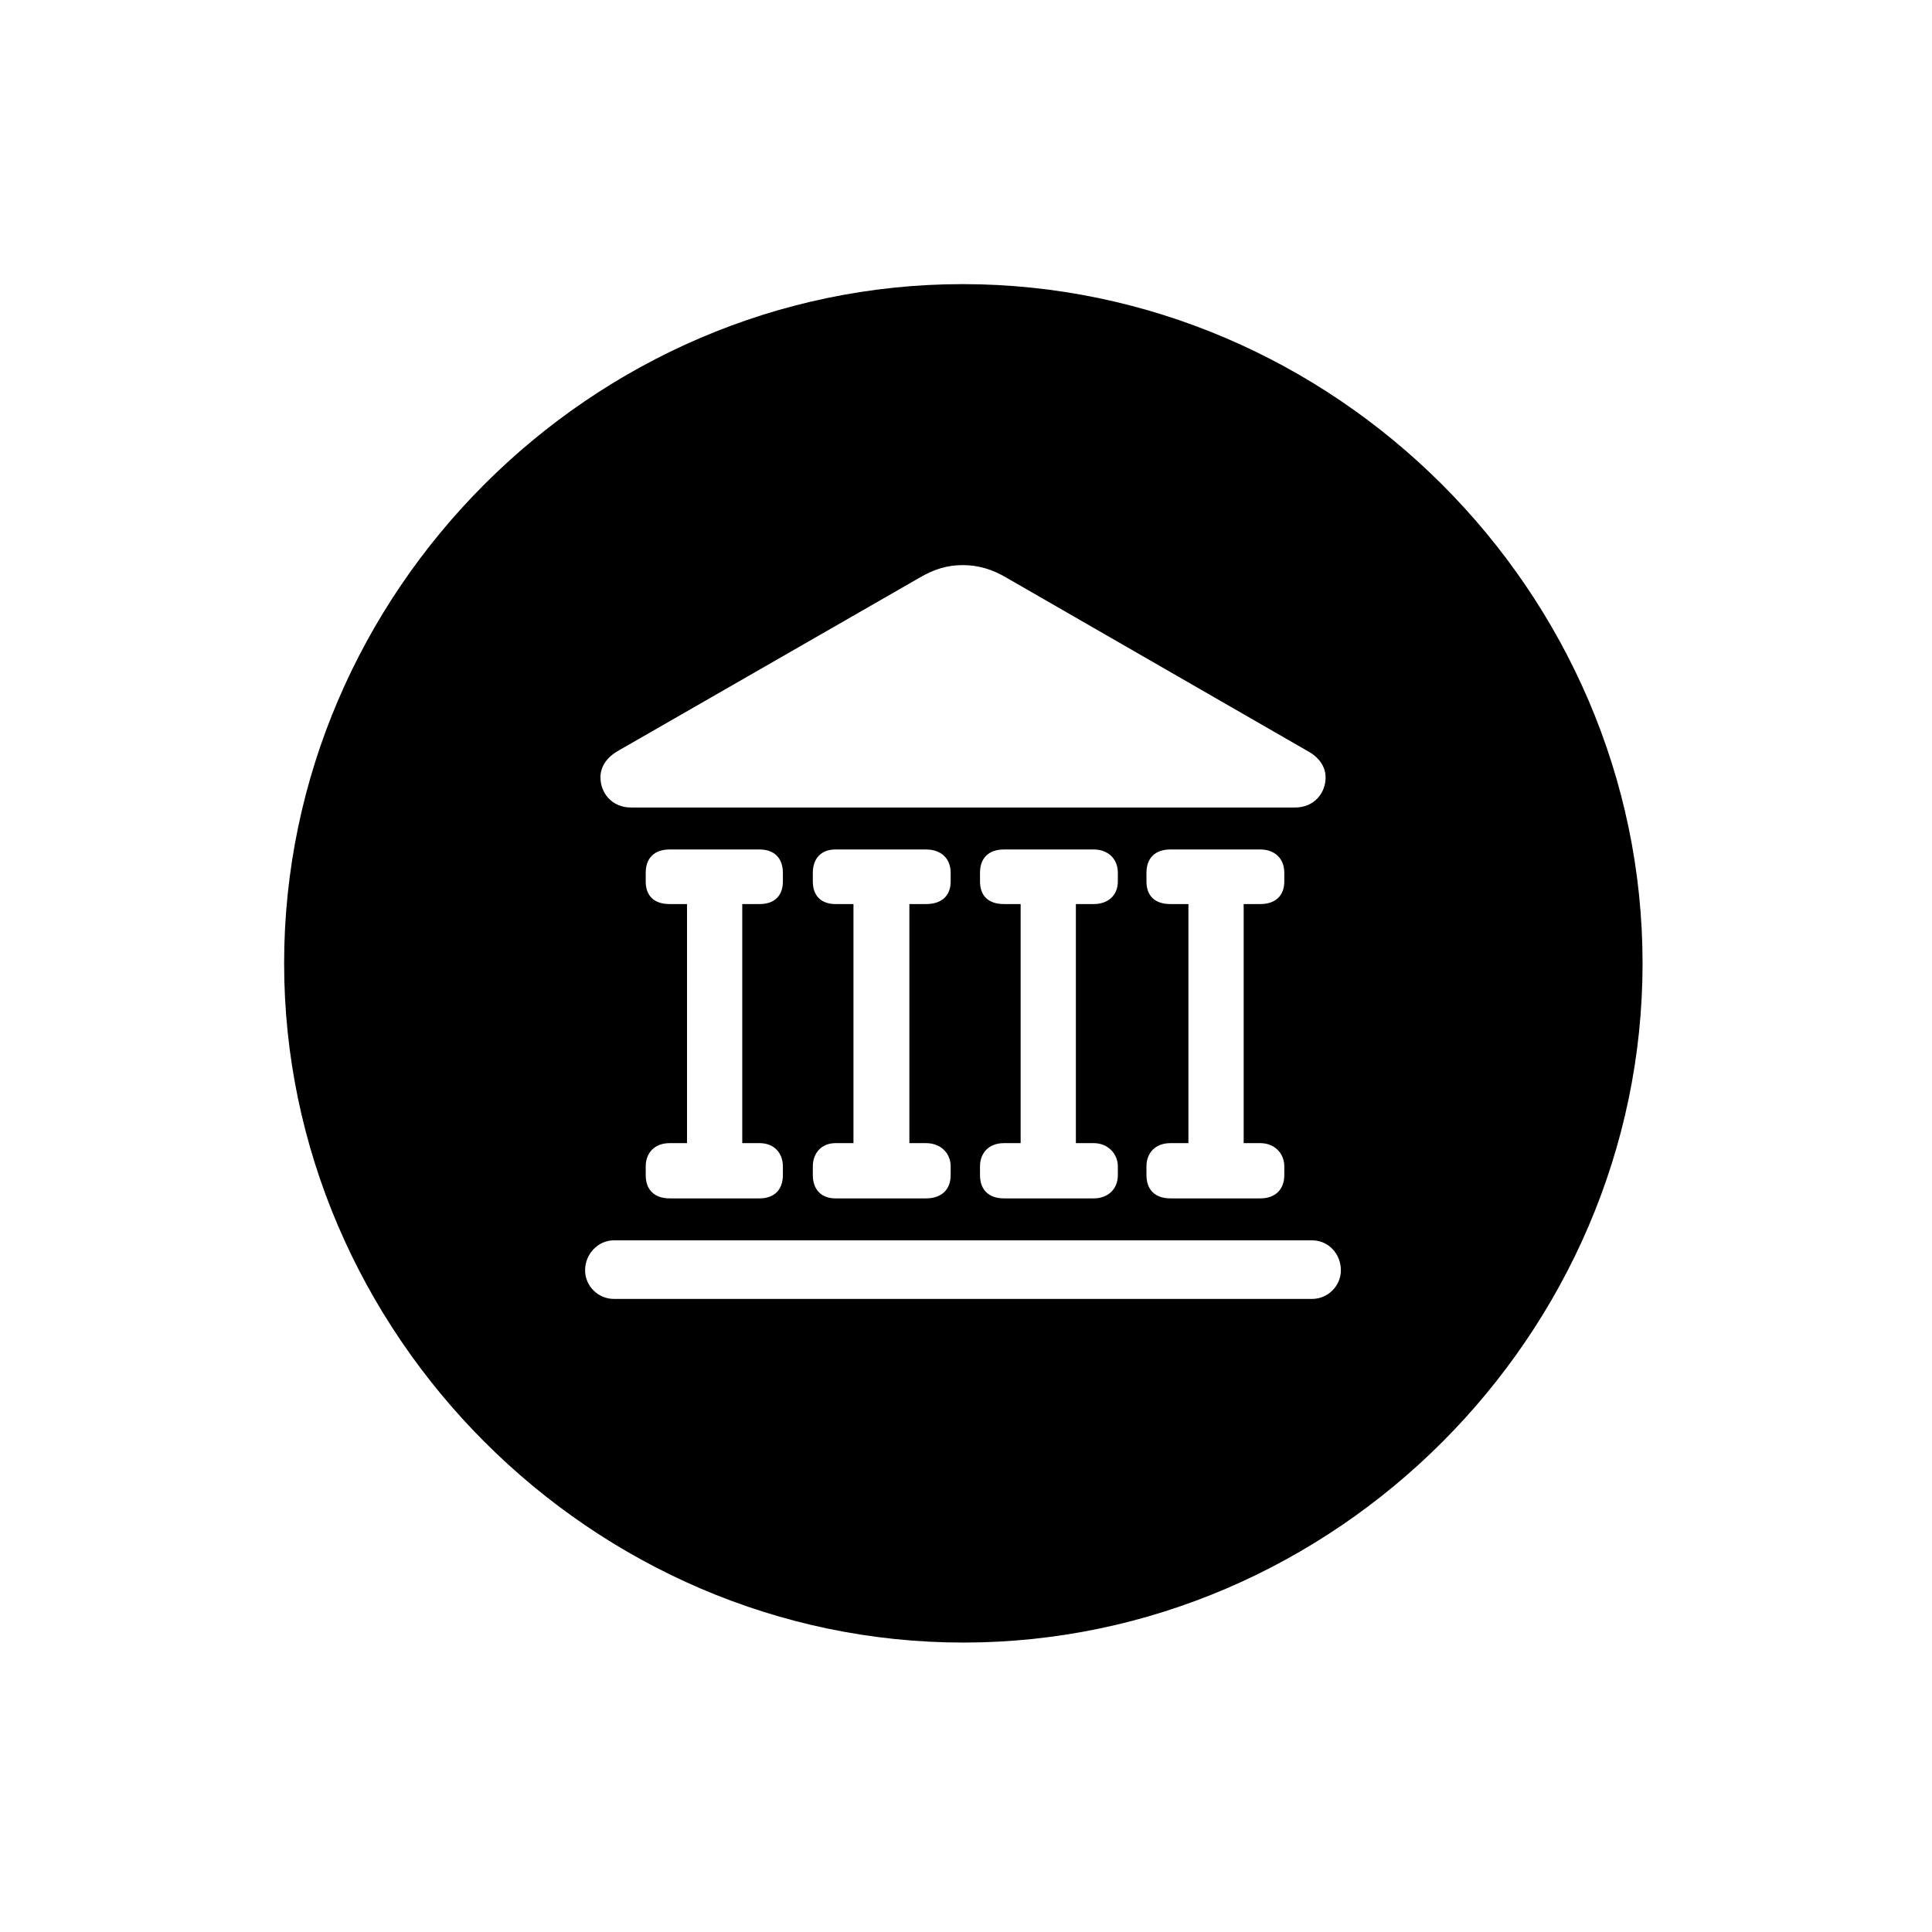 <!-- Generated by IcoMoon.io -->
<svg version="1.1" xmlns="http://www.w3.org/2000/svg" width="32" height="32" viewBox="0 0 32 32">
<title>building-columns-circle-fill</title>
<path d="M15.956 27.206c6.154 0 11.25-5.107 11.25-11.25 0-6.154-5.107-11.25-11.261-11.25-6.143 0-11.239 5.096-11.239 11.25 0 6.143 5.107 11.25 11.25 11.25zM9.945 12.879c0-0.165 0.088-0.331 0.309-0.452l4.974-2.857c0.243-0.143 0.463-0.21 0.717-0.21s0.485 0.066 0.728 0.21l4.963 2.857c0.232 0.121 0.32 0.287 0.32 0.452 0 0.254-0.187 0.496-0.507 0.496h-10.996c-0.32 0-0.507-0.243-0.507-0.496zM10.695 19.463v-0.143c0-0.221 0.143-0.386 0.397-0.386h0.287v-3.96h-0.287c-0.254 0-0.397-0.132-0.397-0.375v-0.143c0-0.243 0.143-0.386 0.397-0.386h1.489c0.243 0 0.386 0.143 0.386 0.386v0.143c0 0.243-0.143 0.375-0.386 0.375h-0.287v3.96h0.287c0.243 0 0.386 0.165 0.386 0.386v0.143c0 0.243-0.143 0.386-0.386 0.386h-1.489c-0.254 0-0.397-0.143-0.397-0.386zM13.463 19.463v-0.143c0-0.221 0.143-0.386 0.375-0.386h0.298v-3.96h-0.298c-0.232 0-0.375-0.132-0.375-0.375v-0.143c0-0.243 0.143-0.386 0.375-0.386h1.5c0.243 0 0.408 0.143 0.408 0.386v0.143c0 0.243-0.154 0.375-0.408 0.375h-0.276v3.96h0.276c0.243 0 0.408 0.165 0.408 0.386v0.143c0 0.243-0.154 0.386-0.408 0.386h-1.5c-0.232 0-0.375-0.143-0.375-0.386zM16.232 19.463v-0.143c0-0.221 0.143-0.386 0.397-0.386h0.276v-3.96h-0.276c-0.254 0-0.397-0.132-0.397-0.375v-0.143c0-0.243 0.143-0.386 0.397-0.386h1.489c0.221 0 0.397 0.143 0.397 0.386v0.143c0 0.243-0.176 0.375-0.397 0.375h-0.298v3.96h0.298c0.221 0 0.397 0.165 0.397 0.386v0.143c0 0.243-0.176 0.386-0.397 0.386h-1.489c-0.254 0-0.397-0.143-0.397-0.386zM18.989 19.463v-0.143c0-0.221 0.143-0.386 0.397-0.386h0.298v-3.96h-0.298c-0.254 0-0.397-0.132-0.397-0.375v-0.143c0-0.243 0.143-0.386 0.397-0.386h1.489c0.232 0 0.397 0.143 0.397 0.386v0.143c0 0.243-0.154 0.375-0.397 0.375h-0.276v3.96h0.276c0.232 0 0.397 0.165 0.397 0.386v0.143c0 0.243-0.154 0.386-0.397 0.386h-1.489c-0.254 0-0.397-0.143-0.397-0.386zM9.691 21.040c0-0.276 0.221-0.496 0.474-0.496h11.57c0.265 0 0.474 0.221 0.474 0.496 0 0.265-0.221 0.474-0.474 0.474h-11.57c-0.254 0-0.474-0.21-0.474-0.474z"></path>
</svg>
